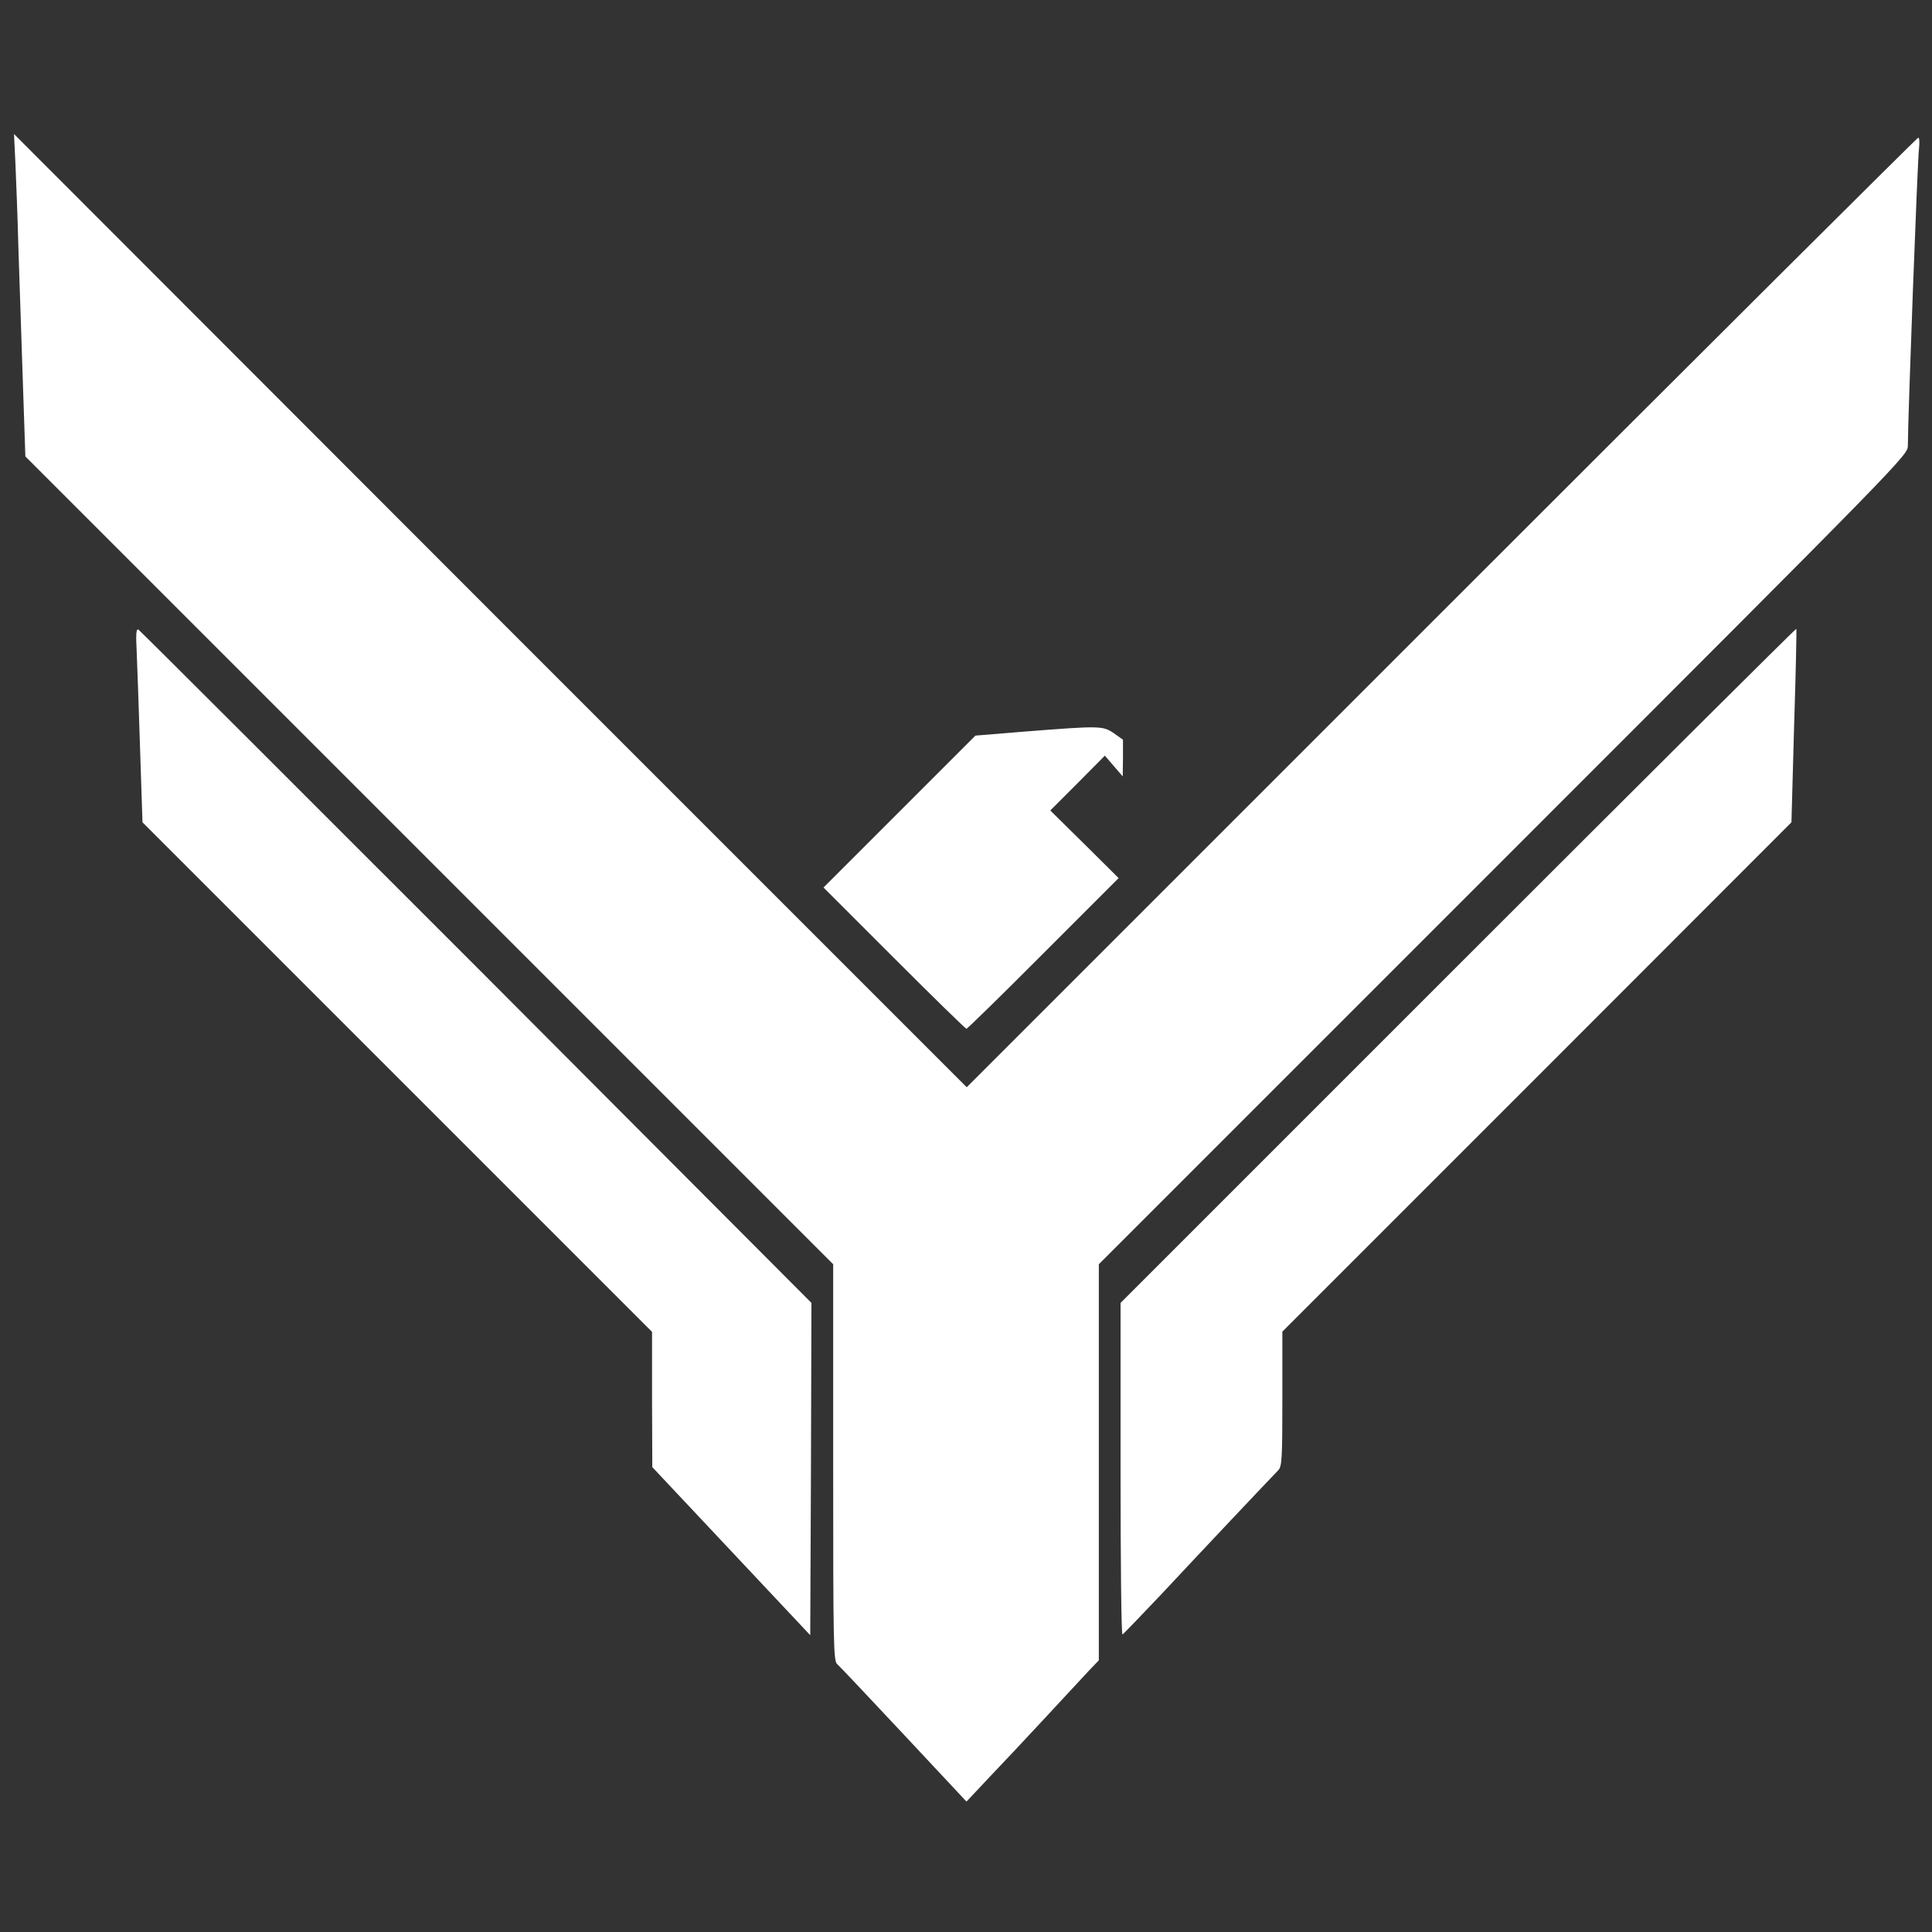 <svg xmlns="http://www.w3.org/2000/svg" viewBox="0 0 800 800">
<rect x="0" y="0" width="800" height="800" fill="#333333" stroke="none"/>
<g transform="translate(0,800) scale(0.1,-0.1)"
fill="#FFFFFF" stroke="none">
<path d="M64 7320 c3 -69 9 -222 12 -340 4 -118 12 -362 18 -543 l11 -327
1673 -1673 1672 -1672 0 -821 c0 -752 1 -823 17 -835 9 -8 133 -139 275 -291
l260 -278 92 98 c51 53 155 164 232 247 76 82 158 170 181 195 l43 45 0 820 0
820 1675 1675 c1668 1668 1675 1675 1675 1715 0 107 40 1186 46 1228 3 26 2
47 -3 47 -4 0 -893 -885 -1974 -1966 l-1966 -1966 -1973 1973 -1972 1974 6
-125z"/>
<path d="M566 5302 c2 -53 9 -234 14 -402 l10 -305 1055 -1055 1055 -1055 0
-280 1 -280 327 -348 327 -348 3 688 2 688 -1387 1391 c-764 764 -1393 1393
-1400 1397 -9 4 -11 -17 -7 -91z"/>
<path d="M6037 4002 l-1397 -1397 0 -689 c0 -378 3 -686 8 -684 4 2 79 80 167
173 150 161 440 468 478 507 15 16 17 45 17 296 l0 278 1054 1054 1054 1055
11 399 c7 219 11 400 9 402 -2 2 -633 -626 -1401 -1394z"/>
<path d="M4247 4971 l-208 -17 -315 -315 -314 -314 292 -292 c161 -161 296
-293 300 -293 3 0 147 140 318 312 l312 312 -141 140 -142 140 113 113 113
114 37 -43 37 -43 1 76 0 76 -38 27 c-45 31 -59 31 -365 7z"/>
</g>
</svg>
